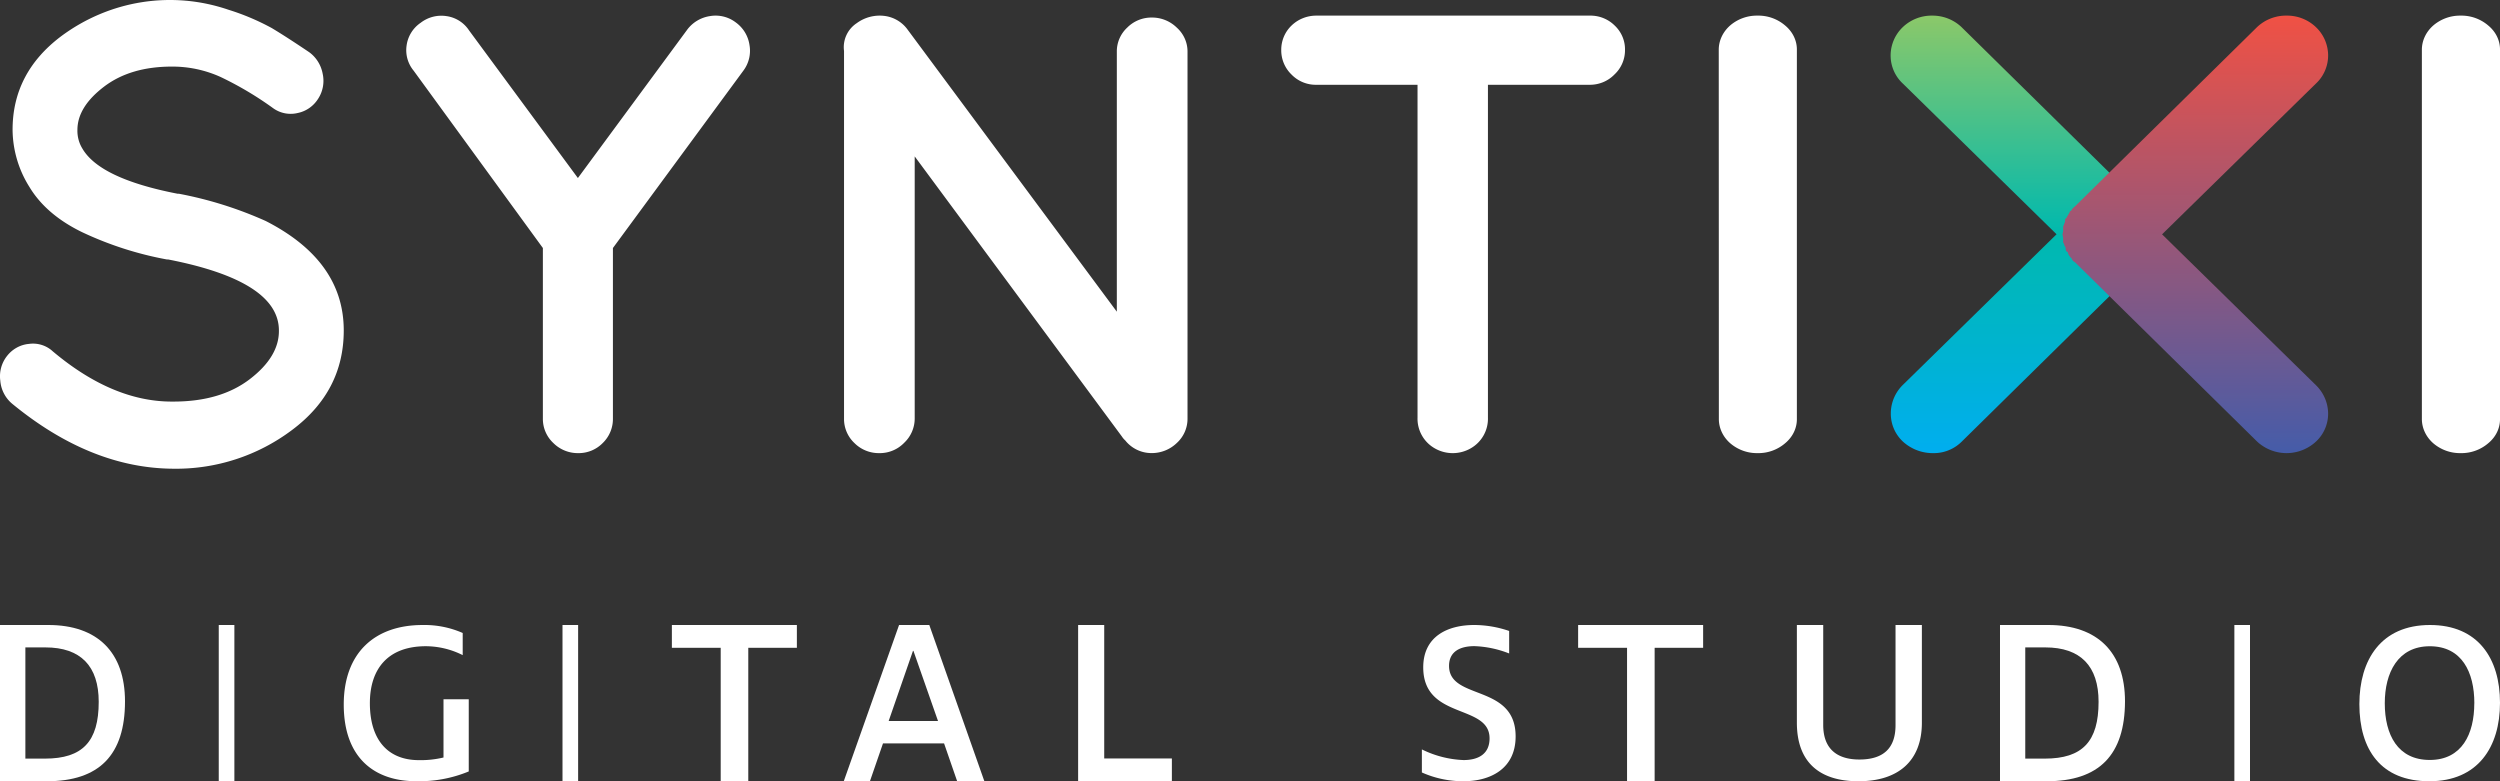 <svg width="160" height="50" fill="none" xmlns="http://www.w3.org/2000/svg"><rect width="100%" height="100%" fill="#333333" stroke="none"/><path d="M17.85 21.153c0-2.112-2.364-3.628-7.092-4.548h-.08a22.02 22.02 0 0 1-5.44-1.754c-1.531-.748-2.652-1.714-3.363-2.899a6.966 6.966 0 0 1-1.07-3.65c0-2.418 1.028-4.406 3.084-5.964C6.996.016 10.99-.62 14.628.626c.954.296 1.878.687 2.76 1.167.605.361 1.403.876 2.395 1.544.451.325.762.819.867 1.377a2.106 2.106 0 0 1-.289 1.606c-.297.473-.766.8-1.3.91a1.916 1.916 0 0 1-1.572-.3 21.54 21.54 0 0 0-3.364-2 7.468 7.468 0 0 0-3.124-.668c-1.774 0-3.225.43-4.352 1.292-1.127.862-1.692 1.78-1.694 2.753-.013.429.1.852.324 1.212.751 1.277 2.78 2.236 6.083 2.879h.081c1.912.36 3.777.945 5.56 1.744 3.333 1.7 4.999 4.037 4.997 7.011 0 2.594-1.101 4.714-3.303 6.362a12.338 12.338 0 0 1-7.6 2.483c-3.53-.018-6.974-1.408-10.332-4.17a2.142 2.142 0 0 1-.746-1.461 2.095 2.095 0 0 1 .425-1.577c.345-.448.853-.73 1.405-.78a1.864 1.864 0 0 1 1.531.478c2.582 2.17 5.154 3.242 7.716 3.213 2.014 0 3.646-.48 4.896-1.439 1.25-.96 1.87-1.996 1.858-3.109zM45.44 1.03c.583-.1 1.183.048 1.651.406.478.346.794.868.877 1.449a2.118 2.118 0 0 1-.389 1.633l-8.352 11.355v10.905a2.142 2.142 0 0 1-.652 1.576 2.15 2.15 0 0 1-1.57.646 2.214 2.214 0 0 1-1.59-.646 2.108 2.108 0 0 1-.671-1.576V15.873L26.473 4.524a2.055 2.055 0 0 1-.45-1.616c.08-.587.405-1.113.897-1.448a2.165 2.165 0 0 1 1.672-.426 2.068 2.068 0 0 1 1.426.91l6.967 9.45 6.967-9.454c.35-.492.887-.82 1.488-.91zm13.101 8.98v16.767a2.136 2.136 0 0 1-.667 1.556A2.17 2.17 0 0 1 56.28 29a2.203 2.203 0 0 1-1.598-.646 2.113 2.113 0 0 1-.664-1.577V3.264a1.838 1.838 0 0 1 .81-1.779 2.477 2.477 0 0 1 1.803-.463 2.155 2.155 0 0 1 1.453.87l13.393 18.056V3.305a2.07 2.07 0 0 1 .663-1.536 2.181 2.181 0 0 1 1.578-.646 2.26 2.26 0 0 1 1.598.646c.44.396.688.953.685 1.536v23.47a2.091 2.091 0 0 1-.685 1.576 2.303 2.303 0 0 1-1.64.646 2.142 2.142 0 0 1-1.66-.809 1.211 1.211 0 0 1-.209-.243L58.541 10.01zm44.803-8.372c.43.408.667.97.656 1.554a2.118 2.118 0 0 1-.676 1.576c-.41.423-.982.661-1.579.658h-6.517v21.3a2.18 2.18 0 0 1-1.102 1.967c-.71.41-1.592.41-2.302 0a2.181 2.181 0 0 1-1.102-1.966V5.426h-6.467a2.16 2.16 0 0 1-1.6-.658A2.15 2.15 0 0 1 82 3.192a2.147 2.147 0 0 1 .656-1.555c.424-.412 1-.641 1.599-.637h17.499a2.201 2.201 0 0 1 1.59.638zM110 3.198c-.004-.585.255-1.146.72-1.56A2.62 2.62 0 0 1 112.474 1a2.63 2.63 0 0 1 1.784.64c.482.403.752.969.742 1.558v23.601c.01.59-.259 1.157-.742 1.561a2.629 2.629 0 0 1-1.777.64 2.621 2.621 0 0 1-1.756-.64c-.465-.413-.724-.976-.718-1.56L110 3.197zm45 .002c-.005-.584.254-1.146.719-1.56a2.627 2.627 0 0 1 1.757-.64 2.632 2.632 0 0 1 1.78.64c.486.403.756.97.744 1.56v23.6c.012.59-.258 1.157-.744 1.56a2.632 2.632 0 0 1-1.78.64 2.627 2.627 0 0 1-1.757-.64c-.465-.414-.724-.976-.719-1.56V3.2z" fill="#fff"/><path d="M137.958 15.519a1.524 1.524 0 0 0-.208.578l-.206.362a.033.033 0 0 1-.01.03.035.035 0 0 1-.031.01L125.54 28.274a2.528 2.528 0 0 1-1.826.726 2.827 2.827 0 0 1-1.913-.726 2.436 2.436 0 0 1-.789-1.796 2.565 2.565 0 0 1 .777-1.85l9.83-9.635-9.83-9.638A2.446 2.446 0 0 1 121 3.542a2.513 2.513 0 0 1 .776-1.803A2.666 2.666 0 0 1 123.639 1a2.7 2.7 0 0 1 1.889.726l11.963 11.775c.053.107.104.193.146.26a.74.74 0 0 1 .08.162c.015.04.03.06.042.06.012 0 .021 0 .021.041l.178.483v.29c.02.065.034.133.042.201l-.042.2v.321z" fill="url(#paint0_linear)"/><path d="M132.247 13.951l.209-.364a.072.072 0 0 1 .021-.06.078.078 0 0 1 .063-.021.798.798 0 0 1 .25-.29l11.679-11.498a2.698 2.698 0 0 1 1.89-.718 2.667 2.667 0 0 1 1.863.739A2.51 2.51 0 0 1 149 3.54a2.456 2.456 0 0 1-.79 1.817l-9.837 9.64 9.837 9.645c.503.486.787 1.145.79 1.834a2.439 2.439 0 0 1-.79 1.797 2.772 2.772 0 0 1-3.741 0L132.79 16.775a.373.373 0 0 1-.209-.243.744.744 0 0 1-.25-.402.17.17 0 0 1-.125-.182.308.308 0 0 0-.081-.223.39.39 0 0 0-.083-.2v-.289l-.042-.243.042-.2v-.289l.122-.321c0-.136.015-.203.042-.203.009.002.019 0 .027-.005a.032.032 0 0 0 .014-.024z" fill="url(#paint1_linear)"/><path fill-rule="evenodd" clip-rule="evenodd" d="M0 50h2.994C6.36 50 8 48.309 8 44.889 8 41.752 6.244 40 3.094 40H0v10zm1.625-8.566h1.28c2.26 0 3.413 1.197 3.413 3.484 0 2.541-1.036 3.633-3.44 3.633H1.624v-7.117z" fill="#fff"/><path d="M15 40v10h-1V40h1zm12.257 1.358c-2.415 0-3.585 1.433-3.585 3.646 0 2.352 1.156 3.645 3.142 3.645a6.228 6.228 0 0 0 1.57-.169v-3.729H30v4.621a8.293 8.293 0 0 1-3.373.625c-2.613 0-4.627-1.446-4.627-4.907 0-3.303 1.977-5.089 5.042-5.089a6.07 6.07 0 0 1 2.571.51v1.417a5.296 5.296 0 0 0-2.356-.57zM37 40v10h-1V40h1zm10.89 10h-1.765v-8.54H43V40h8v1.46h-3.11V50z" fill="#fff"/><path fill-rule="evenodd" clip-rule="evenodd" d="M61.258 50H63l-3.525-10H57.54L54 50h1.675l.836-2.421h3.91L61.259 50zm-4.384-3.855l1.556-4.489h.03l1.573 4.489h-3.159z" fill="#fff"/><path d="M69 40h1.67v8.54H75V50h-6V40zm27.586 1.822a6.7 6.7 0 0 0-2.221-.469c-.913 0-1.626.34-1.626 1.264 0 2.229 4.261 1.123 4.261 4.514C97 49.189 95.405 50 93.652 50A6.504 6.504 0 0 1 91 49.438v-1.476a6.59 6.59 0 0 0 2.666.682c.941 0 1.666-.382 1.666-1.39 0-2.229-4.245-1.165-4.245-4.545 0-1.965 1.54-2.709 3.264-2.709.76.004 1.516.133 2.235.382v1.44zM105.897 50h-1.766v-8.54H101V40h8v1.46h-3.103V50zm13.044 0c-2.447 0-3.941-1.173-3.941-3.748V40h1.686v6.398c0 1.516.868 2.211 2.314 2.211 1.508 0 2.314-.695 2.314-2.197V40H123v6.252c0 2.475-1.538 3.748-4.059 3.748z" fill="#fff"/><path fill-rule="evenodd" clip-rule="evenodd" d="M128 50h2.983c3.369 0 5.008-1.691 5.017-5.111 0-3.137-1.756-4.889-4.906-4.889H128v10zm1.617-8.566h1.28c2.26 0 3.412 1.197 3.412 3.484 0 2.541-1.035 3.633-3.44 3.633h-1.252v-7.117z" fill="#fff"/><path d="M144 40v10h-1V40h1z" fill="#fff"/><path fill-rule="evenodd" clip-rule="evenodd" d="M155.519 40c-3.144 0-4.519 2.241-4.519 5.063 0 2.923 1.375 4.937 4.478 4.937 3.103 0 4.522-2.182 4.522-5.021S158.594 40 155.519 40zm-.013 1.36c2.046 0 2.852 1.647 2.852 3.647h-.003c0 1.972-.795 3.63-2.849 3.63-2.055 0-2.88-1.616-2.88-3.63 0-1.944.833-3.647 2.88-3.647z" fill="#fff"/><defs><linearGradient id="paint0_linear" x1="121.001" y1="1.003" x2="121.001" y2="28.985" gradientUnits="userSpaceOnUse"><stop stop-color="#8BC869"/><stop offset=".5" stop-color="#00B9AE"/><stop offset="1" stop-color="#00AEEF"/></linearGradient><linearGradient id="paint1_linear" x1="132.002" y1="1" x2="132.002" y2="29" gradientUnits="userSpaceOnUse"><stop stop-color="#F05144"/><stop offset="1" stop-color="#455CA9"/></linearGradient></defs></svg>